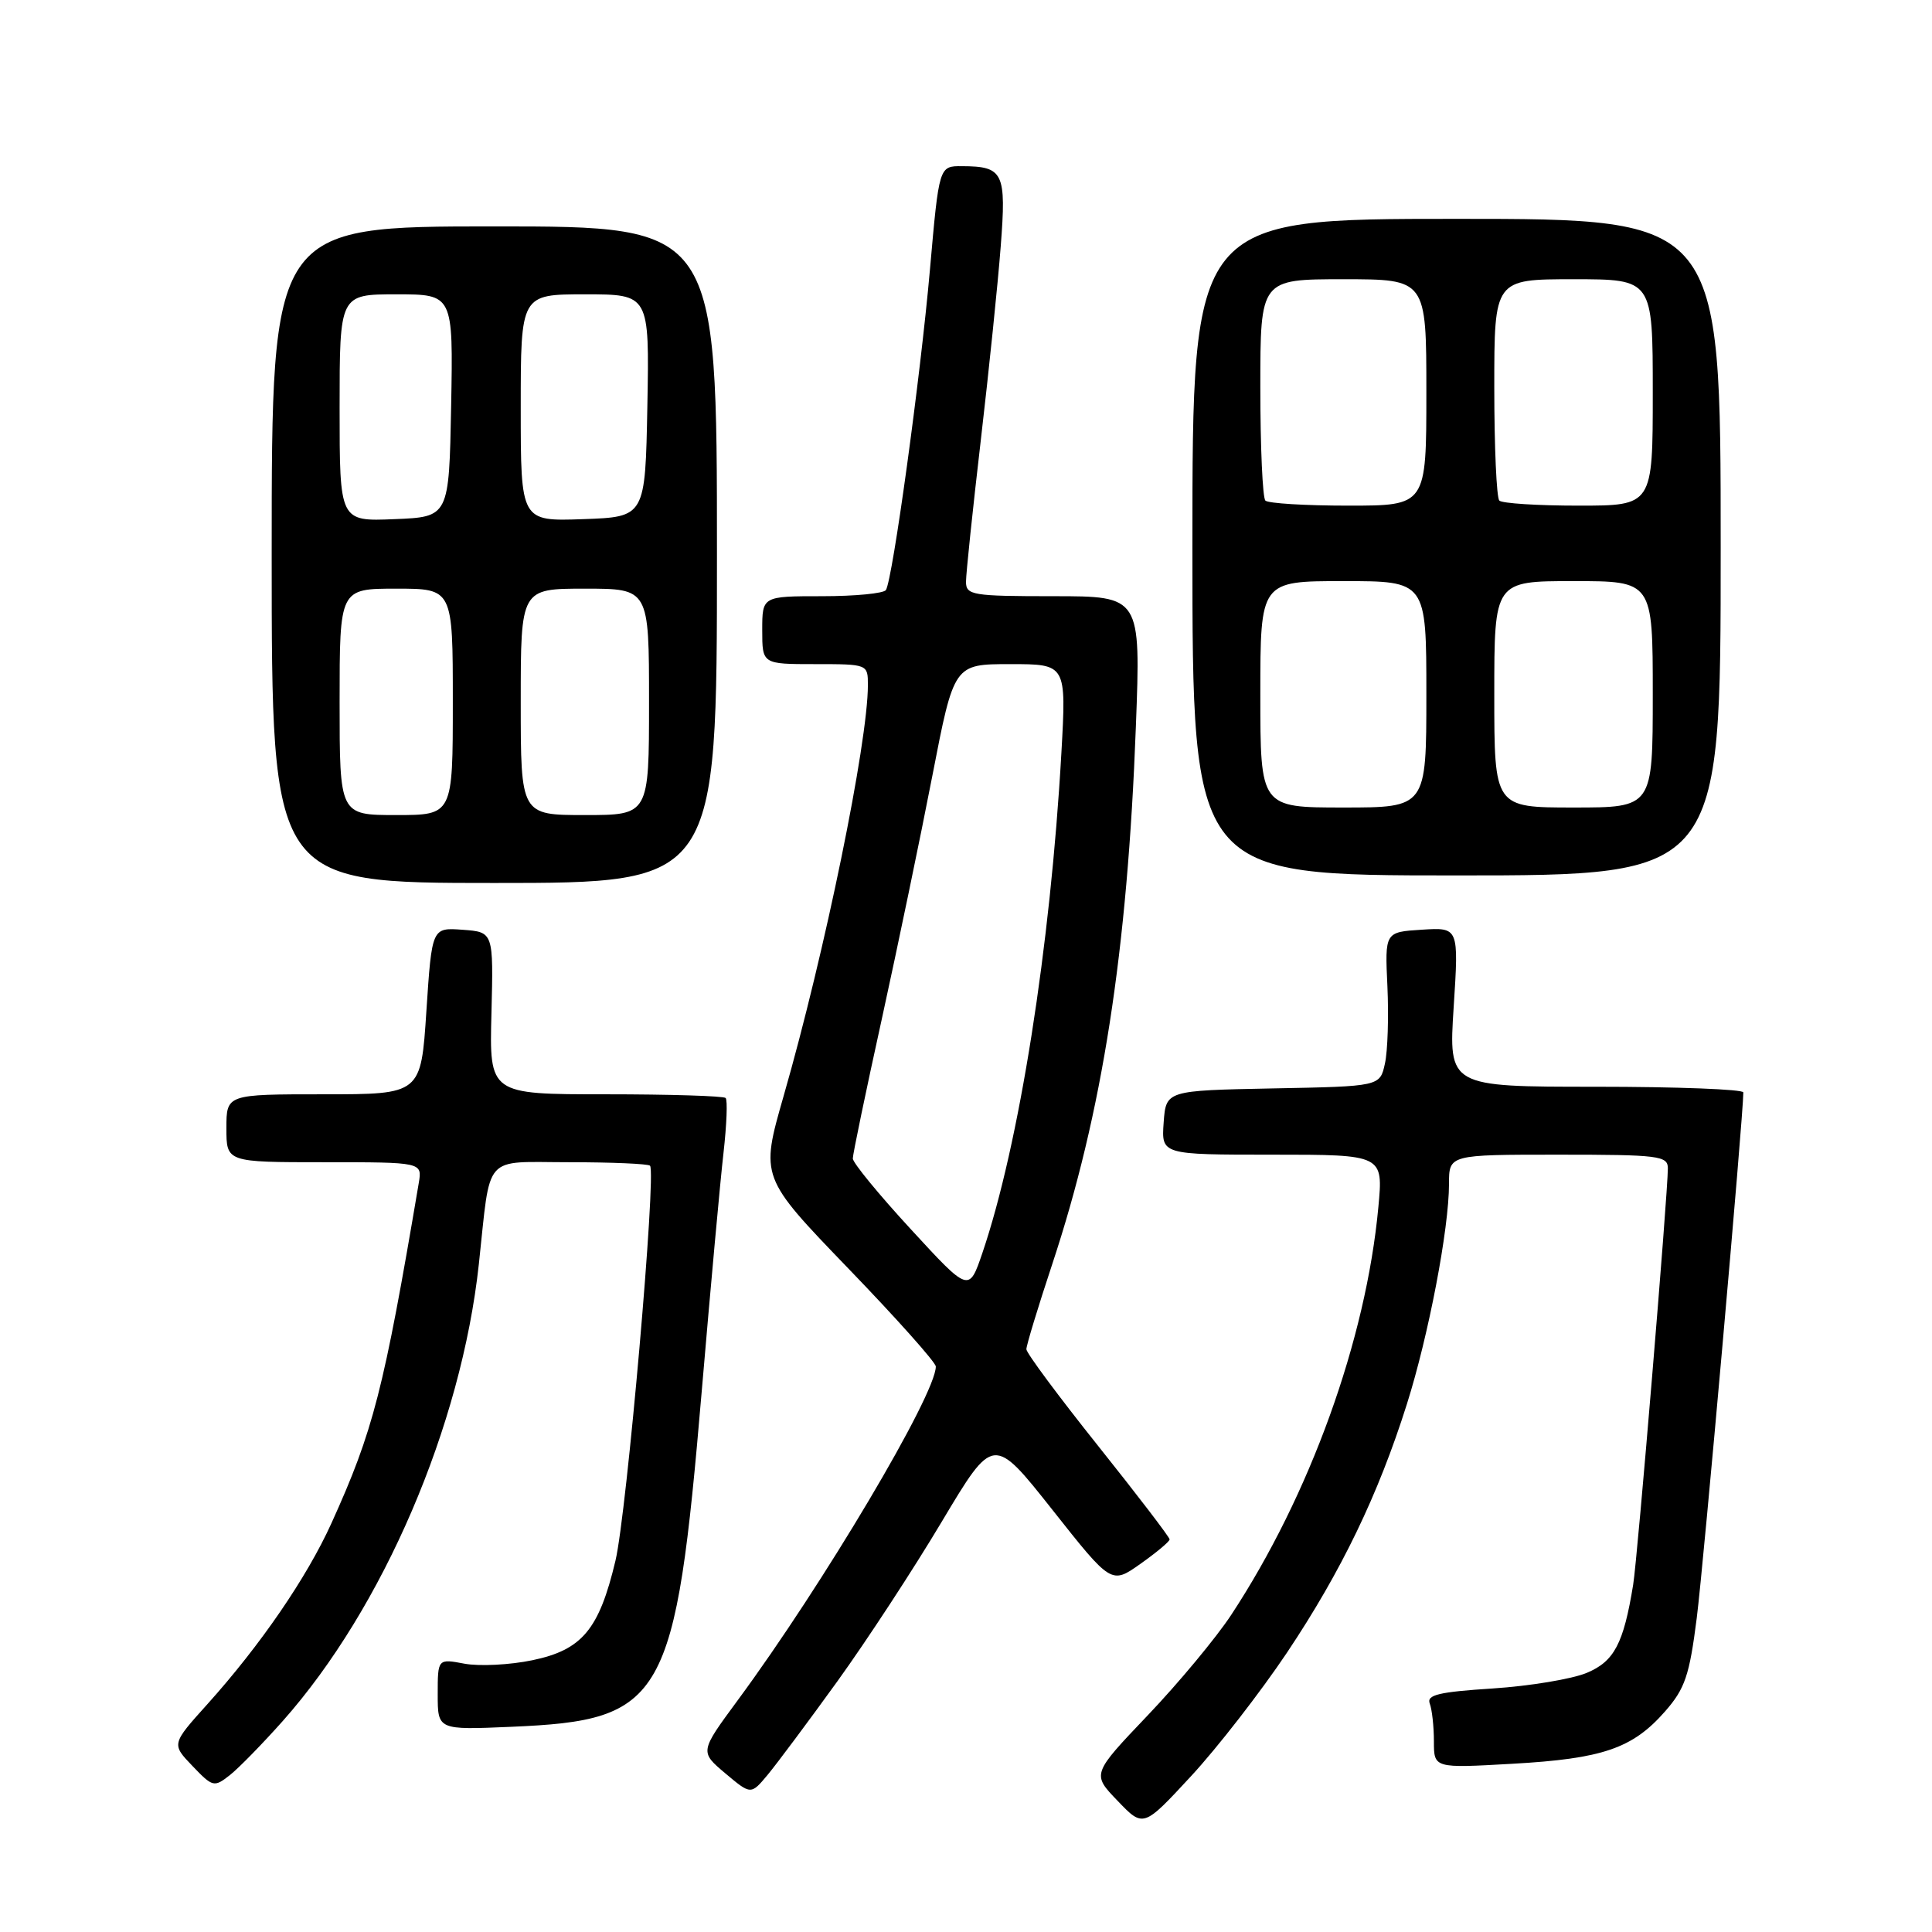 <?xml version="1.0" encoding="UTF-8" standalone="no"?>
<!DOCTYPE svg PUBLIC "-//W3C//DTD SVG 1.1//EN" "http://www.w3.org/Graphics/SVG/1.1/DTD/svg11.dtd" >
<svg xmlns="http://www.w3.org/2000/svg" xmlns:xlink="http://www.w3.org/1999/xlink" version="1.1" viewBox="0 0 256 256">
 <g >
 <path fill="currentColor"
d=" M 170.54 218.97 C 177.73 208.21 182.62 198.08 186.42 186.05 C 189.30 176.94 192.00 162.82 192.00 156.87 C 192.00 153.00 192.00 153.00 206.50 153.00 C 219.79 153.00 221.00 153.15 221.00 154.80 C 221.00 158.17 216.98 206.49 216.40 210.00 C 215.13 217.80 213.89 220.15 210.24 221.67 C 208.30 222.48 202.70 223.41 197.81 223.73 C 190.65 224.19 189.01 224.58 189.45 225.73 C 189.75 226.52 190.00 228.77 190.00 230.73 C 190.00 234.30 190.00 234.30 200.38 233.71 C 212.36 233.04 216.32 231.68 220.62 226.78 C 223.27 223.76 223.86 222.03 224.83 214.38 C 225.73 207.34 231.00 147.84 231.00 144.75 C 231.00 144.34 222.21 144.00 211.47 144.00 C 191.94 144.00 191.94 144.00 192.62 133.44 C 193.30 122.88 193.30 122.88 188.40 123.19 C 183.50 123.50 183.50 123.50 183.84 130.71 C 184.02 134.68 183.88 139.28 183.51 140.93 C 182.85 143.95 182.85 143.95 168.68 144.22 C 154.50 144.50 154.50 144.50 154.19 148.75 C 153.89 153.00 153.89 153.00 168.59 153.00 C 183.29 153.00 183.29 153.00 182.64 159.95 C 181.01 177.53 173.56 198.15 163.13 214.00 C 161.13 217.03 156.17 223.00 152.09 227.28 C 144.67 235.07 144.67 235.07 148.09 238.62 C 151.50 242.18 151.50 242.18 157.83 235.34 C 161.31 231.58 167.03 224.21 170.54 218.97 Z  M 110.98 222.75 C 114.85 217.38 121.08 207.86 124.82 201.58 C 131.63 190.18 131.63 190.18 139.45 200.06 C 147.26 209.94 147.26 209.94 151.11 207.22 C 153.23 205.72 154.97 204.27 154.98 203.98 C 154.99 203.70 150.72 198.12 145.50 191.58 C 140.28 185.04 136.00 179.28 136.00 178.78 C 136.00 178.27 137.54 173.20 139.43 167.50 C 146.07 147.44 149.39 126.13 150.51 96.25 C 151.16 79.00 151.16 79.00 139.58 79.00 C 128.84 79.00 128.00 78.86 128.00 77.09 C 128.00 76.03 128.88 67.60 129.96 58.34 C 131.04 49.08 132.23 37.52 132.60 32.65 C 133.36 22.85 132.97 22.04 127.46 22.02 C 124.43 22.00 124.43 22.00 123.22 35.75 C 121.97 49.94 118.29 76.72 117.39 78.18 C 117.11 78.63 113.31 79.00 108.94 79.00 C 101.00 79.00 101.00 79.00 101.00 83.50 C 101.00 88.00 101.00 88.00 108.00 88.00 C 114.99 88.00 115.00 88.01 115.00 90.78 C 115.00 98.41 109.30 126.23 103.83 145.24 C 100.75 155.98 100.75 155.98 112.37 168.04 C 118.77 174.67 124.00 180.53 124.00 181.07 C 124.00 184.79 109.09 209.92 97.74 225.31 C 92.72 232.12 92.72 232.12 96.11 234.98 C 99.50 237.83 99.50 237.83 101.72 235.17 C 102.94 233.70 107.11 228.11 110.98 222.75 Z  M 37.47 228.04 C 50.78 213.04 61.13 188.92 63.45 167.50 C 65.06 152.66 63.87 154.00 75.42 154.00 C 81.06 154.00 85.87 154.21 86.13 154.46 C 87.00 155.33 83.05 200.51 81.55 206.81 C 79.38 215.93 77.13 218.62 70.54 219.99 C 67.57 220.61 63.53 220.81 61.56 220.45 C 58.00 219.78 58.00 219.78 58.00 224.51 C 58.00 229.23 58.00 229.23 67.75 228.81 C 88.08 227.94 89.48 225.47 92.99 184.27 C 94.15 170.65 95.44 156.46 95.87 152.74 C 96.29 149.02 96.42 145.76 96.15 145.49 C 95.89 145.22 88.73 145.00 80.26 145.00 C 64.84 145.00 64.84 145.00 65.12 134.25 C 65.39 123.50 65.39 123.50 61.31 123.20 C 57.23 122.90 57.23 122.90 56.50 133.95 C 55.78 145.00 55.78 145.00 42.89 145.00 C 30.00 145.00 30.00 145.00 30.00 149.50 C 30.00 154.00 30.00 154.00 42.98 154.00 C 55.95 154.00 55.95 154.00 55.49 156.75 C 50.84 184.27 49.47 189.58 43.91 201.85 C 40.66 209.02 34.52 217.98 27.49 225.80 C 22.72 231.10 22.72 231.10 25.51 234.01 C 28.19 236.81 28.37 236.85 30.46 235.21 C 31.65 234.27 34.80 231.04 37.47 228.04 Z  M 95.00 73.50 C 95.00 30.00 95.00 30.00 65.50 30.00 C 36.00 30.00 36.00 30.00 36.00 73.50 C 36.00 117.00 36.00 117.00 65.50 117.00 C 95.00 117.00 95.00 117.00 95.00 73.50 Z  M 228.00 72.50 C 228.00 29.00 228.00 29.00 193.00 29.00 C 158.00 29.00 158.00 29.00 158.00 72.50 C 158.00 116.00 158.00 116.00 193.00 116.00 C 228.00 116.00 228.00 116.00 228.00 72.50 Z  M 120.70 162.89 C 116.46 158.29 113.00 154.07 113.00 153.51 C 113.00 152.95 114.73 144.62 116.85 135.00 C 118.96 125.37 121.98 110.86 123.55 102.75 C 126.41 88.00 126.41 88.00 133.86 88.00 C 141.30 88.00 141.30 88.00 140.64 99.75 C 139.19 125.44 135.04 151.71 130.17 166.03 C 128.39 171.25 128.39 171.25 120.70 162.89 Z  M 45.00 93.00 C 45.00 78.00 45.00 78.00 52.50 78.00 C 60.00 78.00 60.00 78.00 60.00 93.00 C 60.00 108.00 60.00 108.00 52.50 108.00 C 45.00 108.00 45.00 108.00 45.00 93.00 Z  M 69.00 93.00 C 69.00 78.00 69.00 78.00 77.50 78.00 C 86.00 78.00 86.00 78.00 86.00 93.00 C 86.00 108.00 86.00 108.00 77.50 108.00 C 69.00 108.00 69.00 108.00 69.00 93.00 Z  M 45.00 54.04 C 45.00 39.00 45.00 39.00 52.53 39.00 C 60.05 39.00 60.05 39.00 59.78 53.75 C 59.50 68.50 59.50 68.50 52.25 68.79 C 45.00 69.09 45.00 69.09 45.00 54.04 Z  M 69.00 54.04 C 69.00 39.00 69.00 39.00 77.53 39.00 C 86.05 39.00 86.05 39.00 85.78 53.75 C 85.50 68.50 85.50 68.50 77.25 68.79 C 69.00 69.08 69.00 69.08 69.00 54.04 Z  M 167.00 92.00 C 167.00 77.00 167.00 77.00 178.00 77.00 C 189.00 77.00 189.00 77.00 189.00 92.00 C 189.00 107.00 189.00 107.00 178.00 107.00 C 167.00 107.00 167.00 107.00 167.00 92.00 Z  M 198.00 92.00 C 198.00 77.00 198.00 77.00 208.50 77.00 C 219.00 77.00 219.00 77.00 219.00 92.00 C 219.00 107.00 219.00 107.00 208.50 107.00 C 198.00 107.00 198.00 107.00 198.00 92.00 Z  M 167.67 66.33 C 167.30 65.97 167.00 59.22 167.00 51.33 C 167.00 37.00 167.00 37.00 178.00 37.00 C 189.00 37.00 189.00 37.00 189.00 52.00 C 189.00 67.00 189.00 67.00 178.67 67.00 C 172.98 67.00 168.03 66.70 167.67 66.33 Z  M 198.67 66.33 C 198.30 65.97 198.00 59.22 198.00 51.33 C 198.00 37.00 198.00 37.00 208.50 37.00 C 219.00 37.00 219.00 37.00 219.00 52.00 C 219.00 67.00 219.00 67.00 209.17 67.00 C 203.76 67.00 199.03 66.70 198.67 66.33 Z "/>
</g>
</svg>
